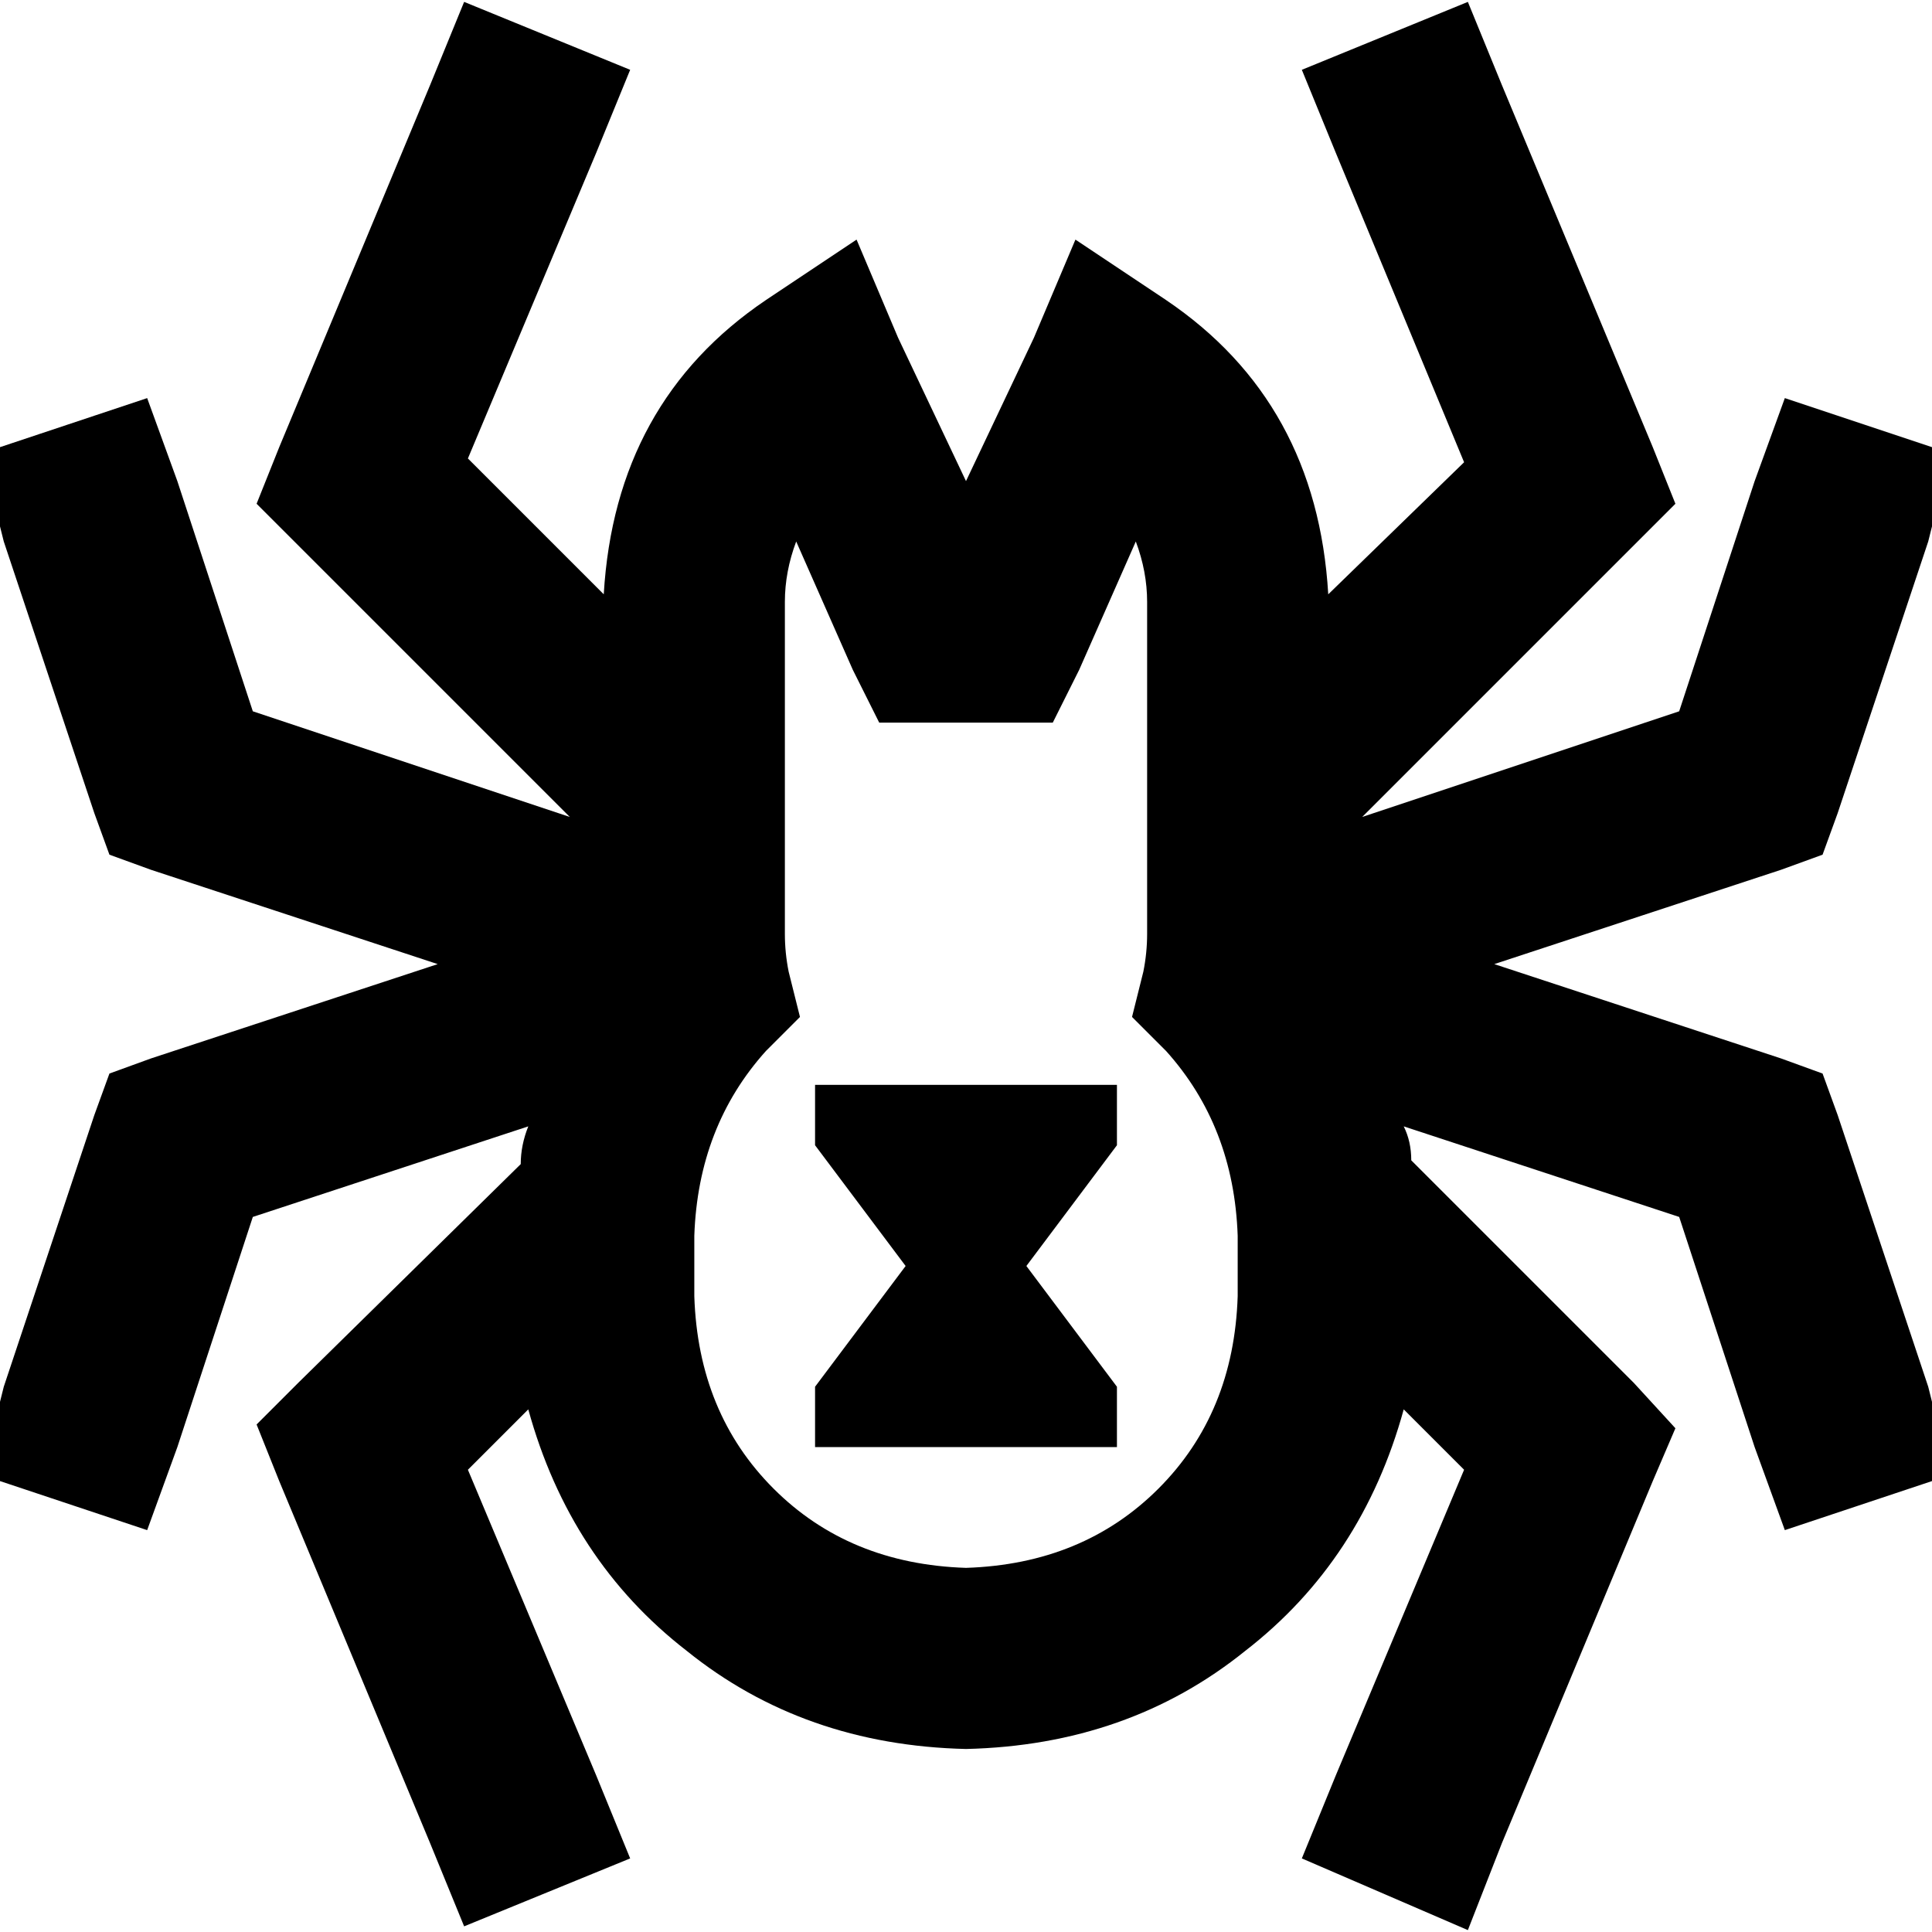 <svg xmlns="http://www.w3.org/2000/svg" viewBox="0 0 512 512">
  <path d="M 0 118.5 L 0 139.5 L 0 118.5 L 0 139.5 L 1 143.5 L 1 143.5 L 25 215.5 L 25 215.5 L 29 226.5 L 29 226.5 L 40 230.5 L 40 230.5 L 116 255.5 L 116 255.5 L 40 280.5 L 40 280.5 L 29 284.5 L 29 284.5 L 25 295.5 L 25 295.5 L 1 367.5 L 1 367.5 L 0 371.5 L 0 371.5 L 0 392.5 L 0 392.5 L 39 405.5 L 39 405.5 L 47 383.5 L 47 383.5 L 67 322.5 L 67 322.5 L 140 298.5 L 140 298.5 Q 138 303.5 138 308.5 L 79 366.5 L 79 366.5 L 68 377.5 L 68 377.5 L 74 392.5 L 74 392.5 L 114 488.5 L 114 488.5 L 123 510.5 L 123 510.5 L 167 492.5 L 167 492.5 L 158 470.5 L 158 470.5 L 124 389.5 L 124 389.5 L 140 373.5 L 140 373.5 Q 151 413.5 182 437.5 Q 213 462.5 256 463.5 Q 299 462.5 330 437.5 Q 361 413.5 372 373.5 L 388 389.5 L 388 389.5 L 354 470.5 L 354 470.5 L 345 492.5 L 345 492.5 L 389 511.5 L 389 511.5 L 398 488.5 L 398 488.5 L 438 392.5 L 438 392.5 L 444 378.5 L 444 378.5 L 433 366.5 L 433 366.5 L 374 307.5 L 374 307.5 Q 374 302.5 372 298.5 L 445 322.5 L 445 322.5 L 465 383.5 L 465 383.5 L 473 405.5 L 473 405.5 L 512 392.5 L 512 392.5 L 512 371.5 L 512 371.5 L 511 367.5 L 511 367.5 L 487 295.5 L 487 295.5 L 483 284.5 L 483 284.5 L 472 280.5 L 472 280.5 L 396 255.5 L 396 255.5 L 472 230.5 L 472 230.5 L 483 226.5 L 483 226.5 L 487 215.5 L 487 215.5 L 511 143.5 L 511 143.5 L 512 139.5 L 512 139.5 L 512 118.5 L 512 118.5 L 473 105.5 L 473 105.5 L 465 127.5 L 465 127.5 L 445 188.5 L 445 188.5 L 361 216.5 L 361 216.5 L 433 144.5 L 433 144.5 L 444 133.5 L 444 133.5 L 438 118.5 L 438 118.5 L 398 22.5 L 398 22.5 L 389 0.5 L 389 0.5 L 345 18.5 L 345 18.5 L 354 40.5 L 354 40.5 L 388 122.5 L 388 122.5 L 352 157.5 L 352 157.5 Q 349 106.5 309 79.5 L 285 63.5 L 285 63.5 L 274 89.5 L 274 89.5 L 256 127.5 L 256 127.5 L 238 89.5 L 238 89.5 L 227 63.5 L 227 63.5 L 203 79.5 L 203 79.5 Q 163 106.5 160 157.5 L 124 121.5 L 124 121.5 L 158 40.5 L 158 40.5 L 167 18.5 L 167 18.5 L 123 0.5 L 123 0.5 L 114 22.5 L 114 22.5 L 74 118.5 L 74 118.5 L 68 133.5 L 68 133.5 L 79 144.5 L 79 144.5 L 151 216.5 L 151 216.5 L 67 188.5 L 67 188.5 L 47 127.5 L 47 127.5 L 39 105.5 L 39 105.5 L 0 118.5 L 0 118.5 Z M 208 159.5 Q 208 151.5 211 143.5 L 226 177.5 L 226 177.5 L 233 191.5 L 233 191.5 L 248 191.5 L 279 191.5 L 286 177.5 L 286 177.5 L 301 143.5 L 301 143.5 Q 304 151.5 304 159.5 L 304 247.5 L 304 247.5 Q 304 252.5 303 257.5 L 300 269.5 L 300 269.5 L 309 278.5 L 309 278.5 Q 327 298.5 328 327.5 L 328 343.5 L 328 343.5 Q 327 374.5 307 394.5 Q 287 414.5 256 415.5 Q 225 414.5 205 394.5 Q 185 374.5 184 343.5 L 184 327.5 L 184 327.5 Q 185 298.5 203 278.5 L 212 269.5 L 212 269.5 L 209 257.5 L 209 257.5 Q 208 252.5 208 247.5 L 208 159.5 L 208 159.5 Z M 216 287.5 L 216 303.5 L 216 287.5 L 216 303.5 L 240 335.5 L 240 335.5 L 216 367.5 L 216 367.5 L 216 383.5 L 216 383.5 L 296 383.5 L 296 383.5 L 296 367.5 L 296 367.5 L 272 335.5 L 272 335.5 L 296 303.5 L 296 303.5 L 296 287.5 L 296 287.5 L 216 287.5 L 216 287.5 Z" />
</svg>